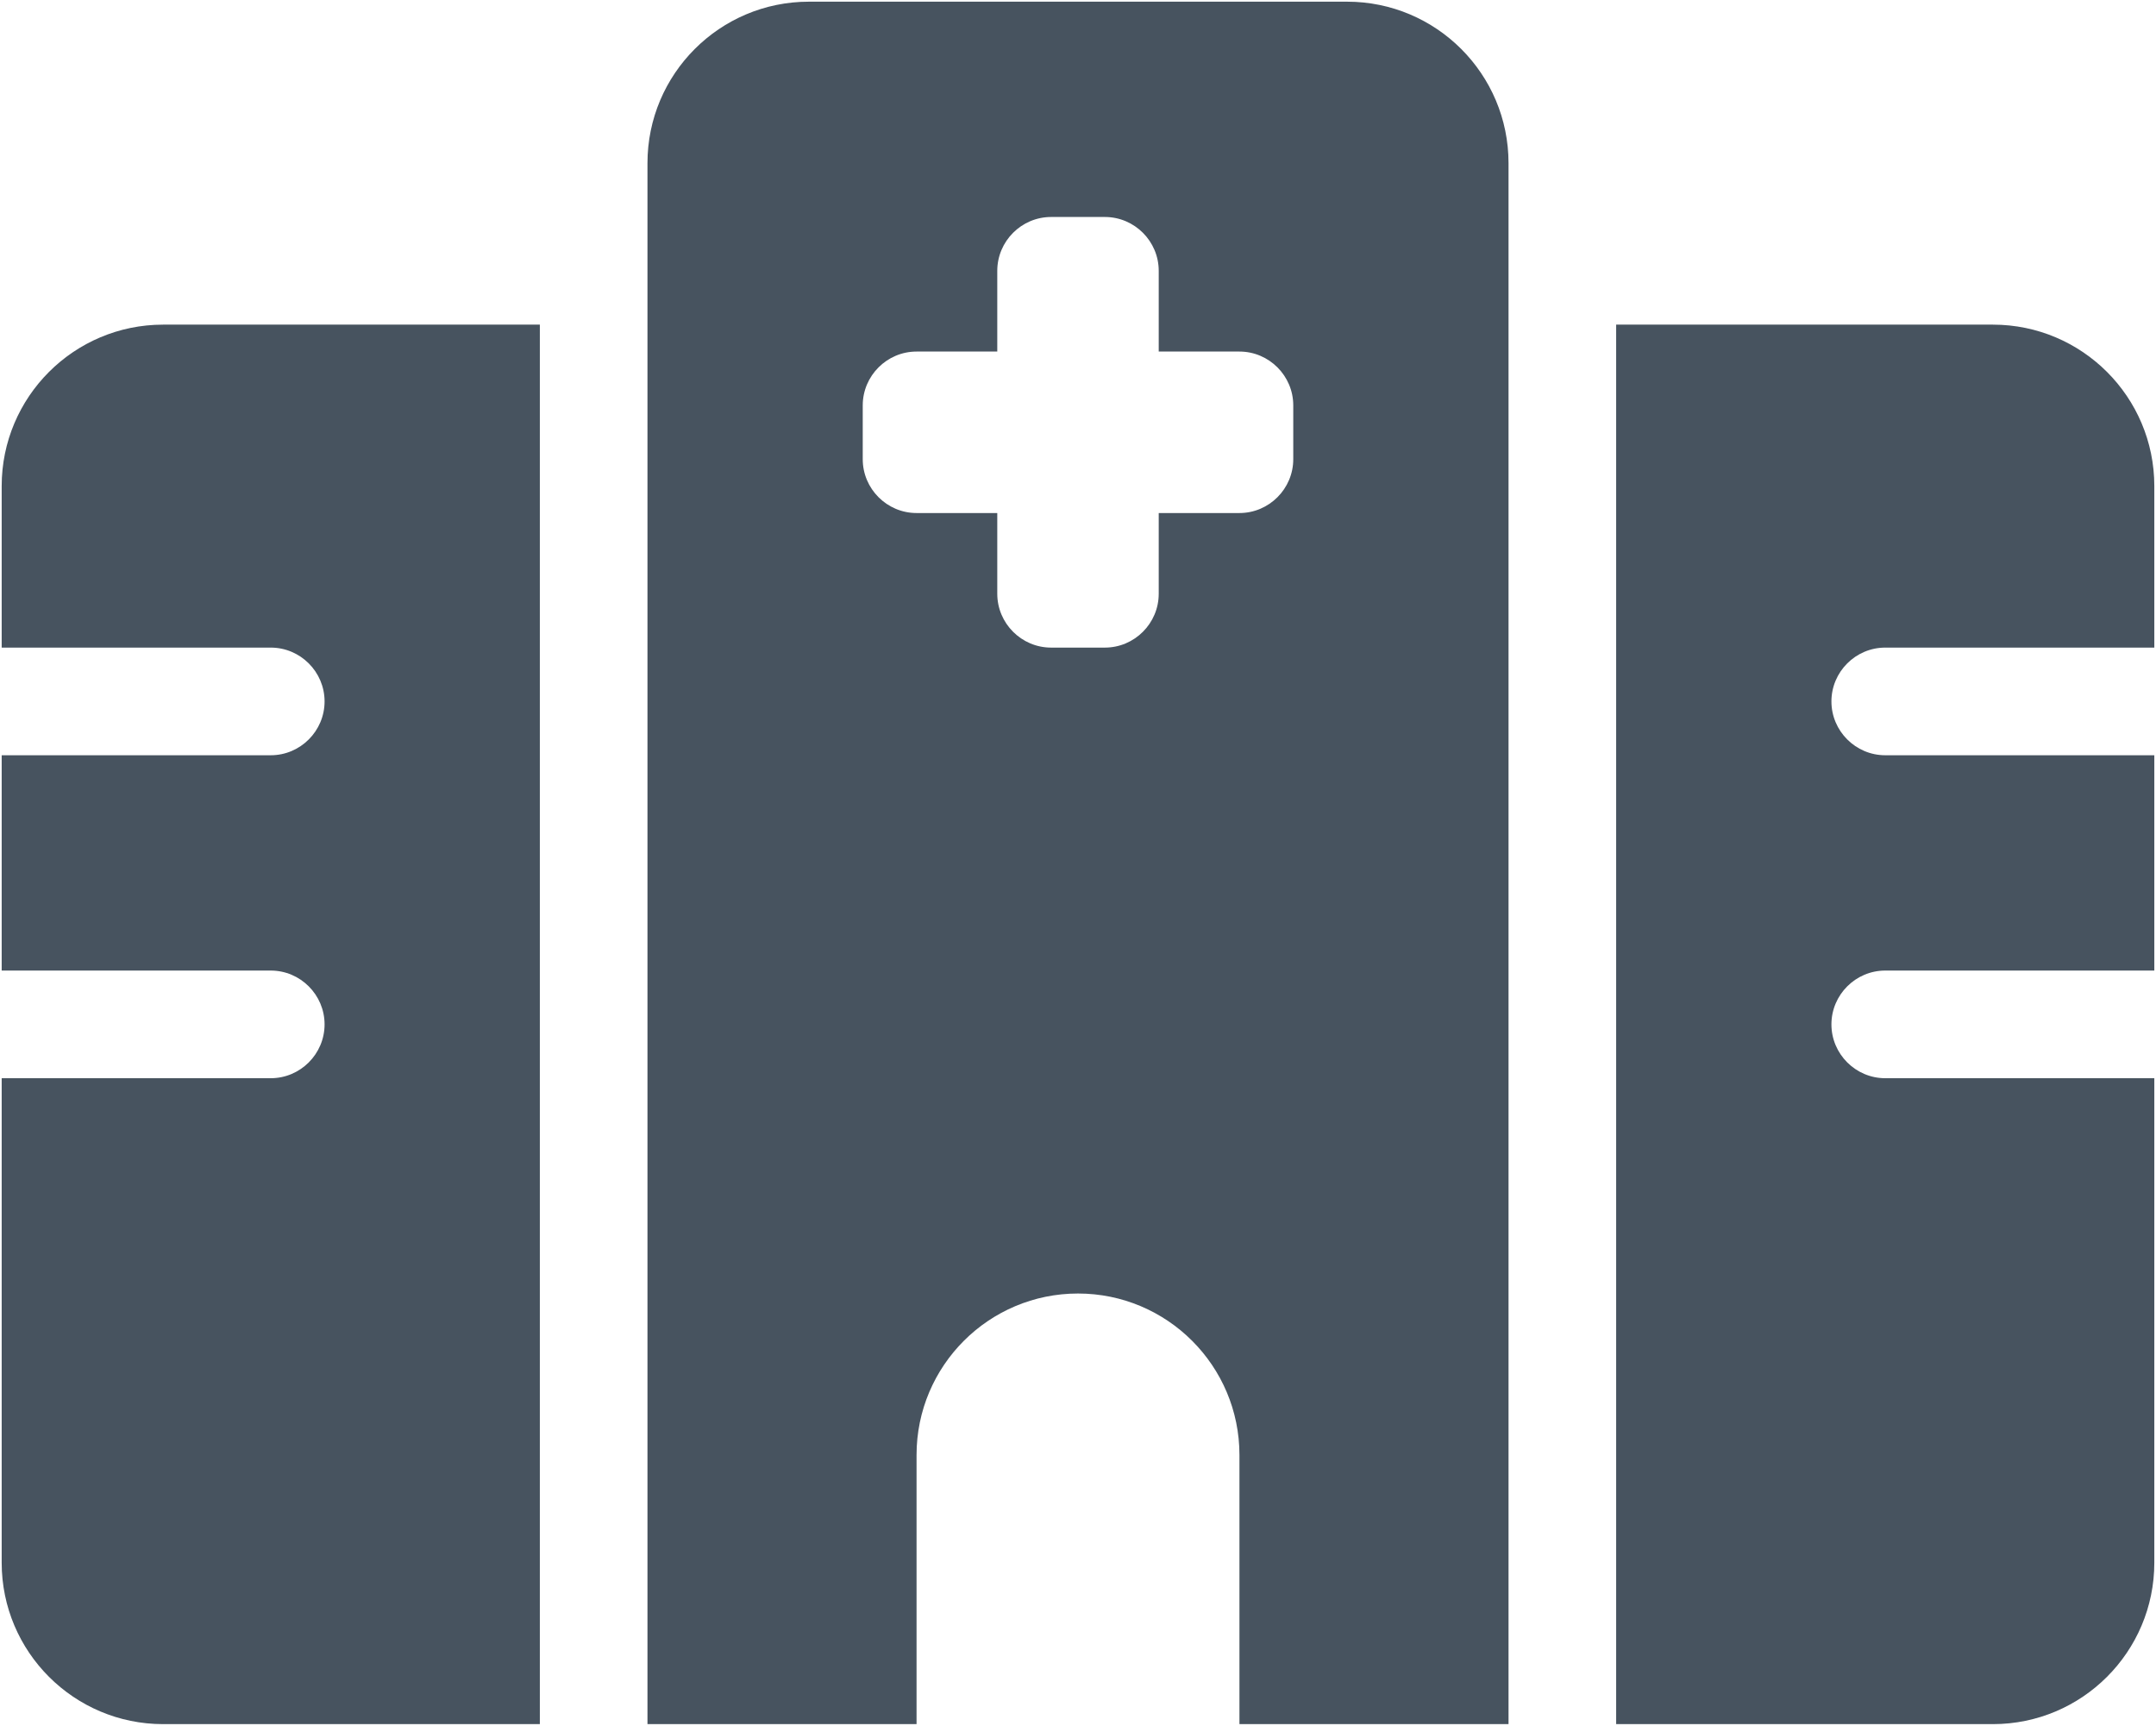 <svg width="641" height="513" viewBox="0 0 641 513" fill="none" xmlns="http://www.w3.org/2000/svg">
<g clip-path="url(#clip0_104_1670)">
<path d="M192.5 48.5C192.5 22 214 0.5 240.5 0.5H400.5C427 0.5 448.5 22 448.5 48.5V512.5H368.5V432.5C368.5 406 347 384.5 320.5 384.5C294 384.5 272.5 406 272.5 432.5V512.5H192.5V48.5ZM48.5 96.5H160.5V512.5H48.5C22 512.5 0.5 491 0.5 464.5V320.5H80.5C89.3 320.5 96.5 313.3 96.5 304.5C96.5 295.7 89.3 288.5 80.5 288.5H0.5V224.5H80.5C89.3 224.5 96.5 217.3 96.5 208.5C96.5 199.7 89.3 192.5 80.5 192.5H0.5V144.5C0.5 118 22 96.5 48.5 96.5ZM592.5 96.5C619 96.5 640.5 118 640.5 144.5V192.5H560.5C551.7 192.5 544.5 199.7 544.5 208.5C544.5 217.3 551.7 224.5 560.5 224.5H640.5V288.5H560.5C551.7 288.5 544.5 295.7 544.5 304.5C544.5 313.3 551.7 320.5 560.5 320.5H640.5V464.5C640.5 491 619 512.5 592.5 512.5H480.5V96.5H592.5ZM312.5 64.5C303.7 64.5 296.5 71.7 296.5 80.5V104.5H272.5C263.7 104.5 256.5 111.7 256.5 120.5V136.5C256.5 145.3 263.7 152.5 272.5 152.5H296.5V176.5C296.5 185.3 303.7 192.5 312.5 192.5H328.5C337.3 192.5 344.5 185.3 344.5 176.5V152.5H368.5C377.3 152.5 384.5 145.3 384.5 136.5V120.5C384.5 111.7 377.3 104.5 368.5 104.5H344.5V80.5C344.5 71.7 337.3 64.5 328.5 64.5H312.5Z" fill="#47535F"/>
</g>
<defs>
<clipPath id="clip0_104_1670">
<rect width="640" height="512" fill="white" transform="translate(0.5 0.5)"/>
</clipPath>
</defs>
</svg>

